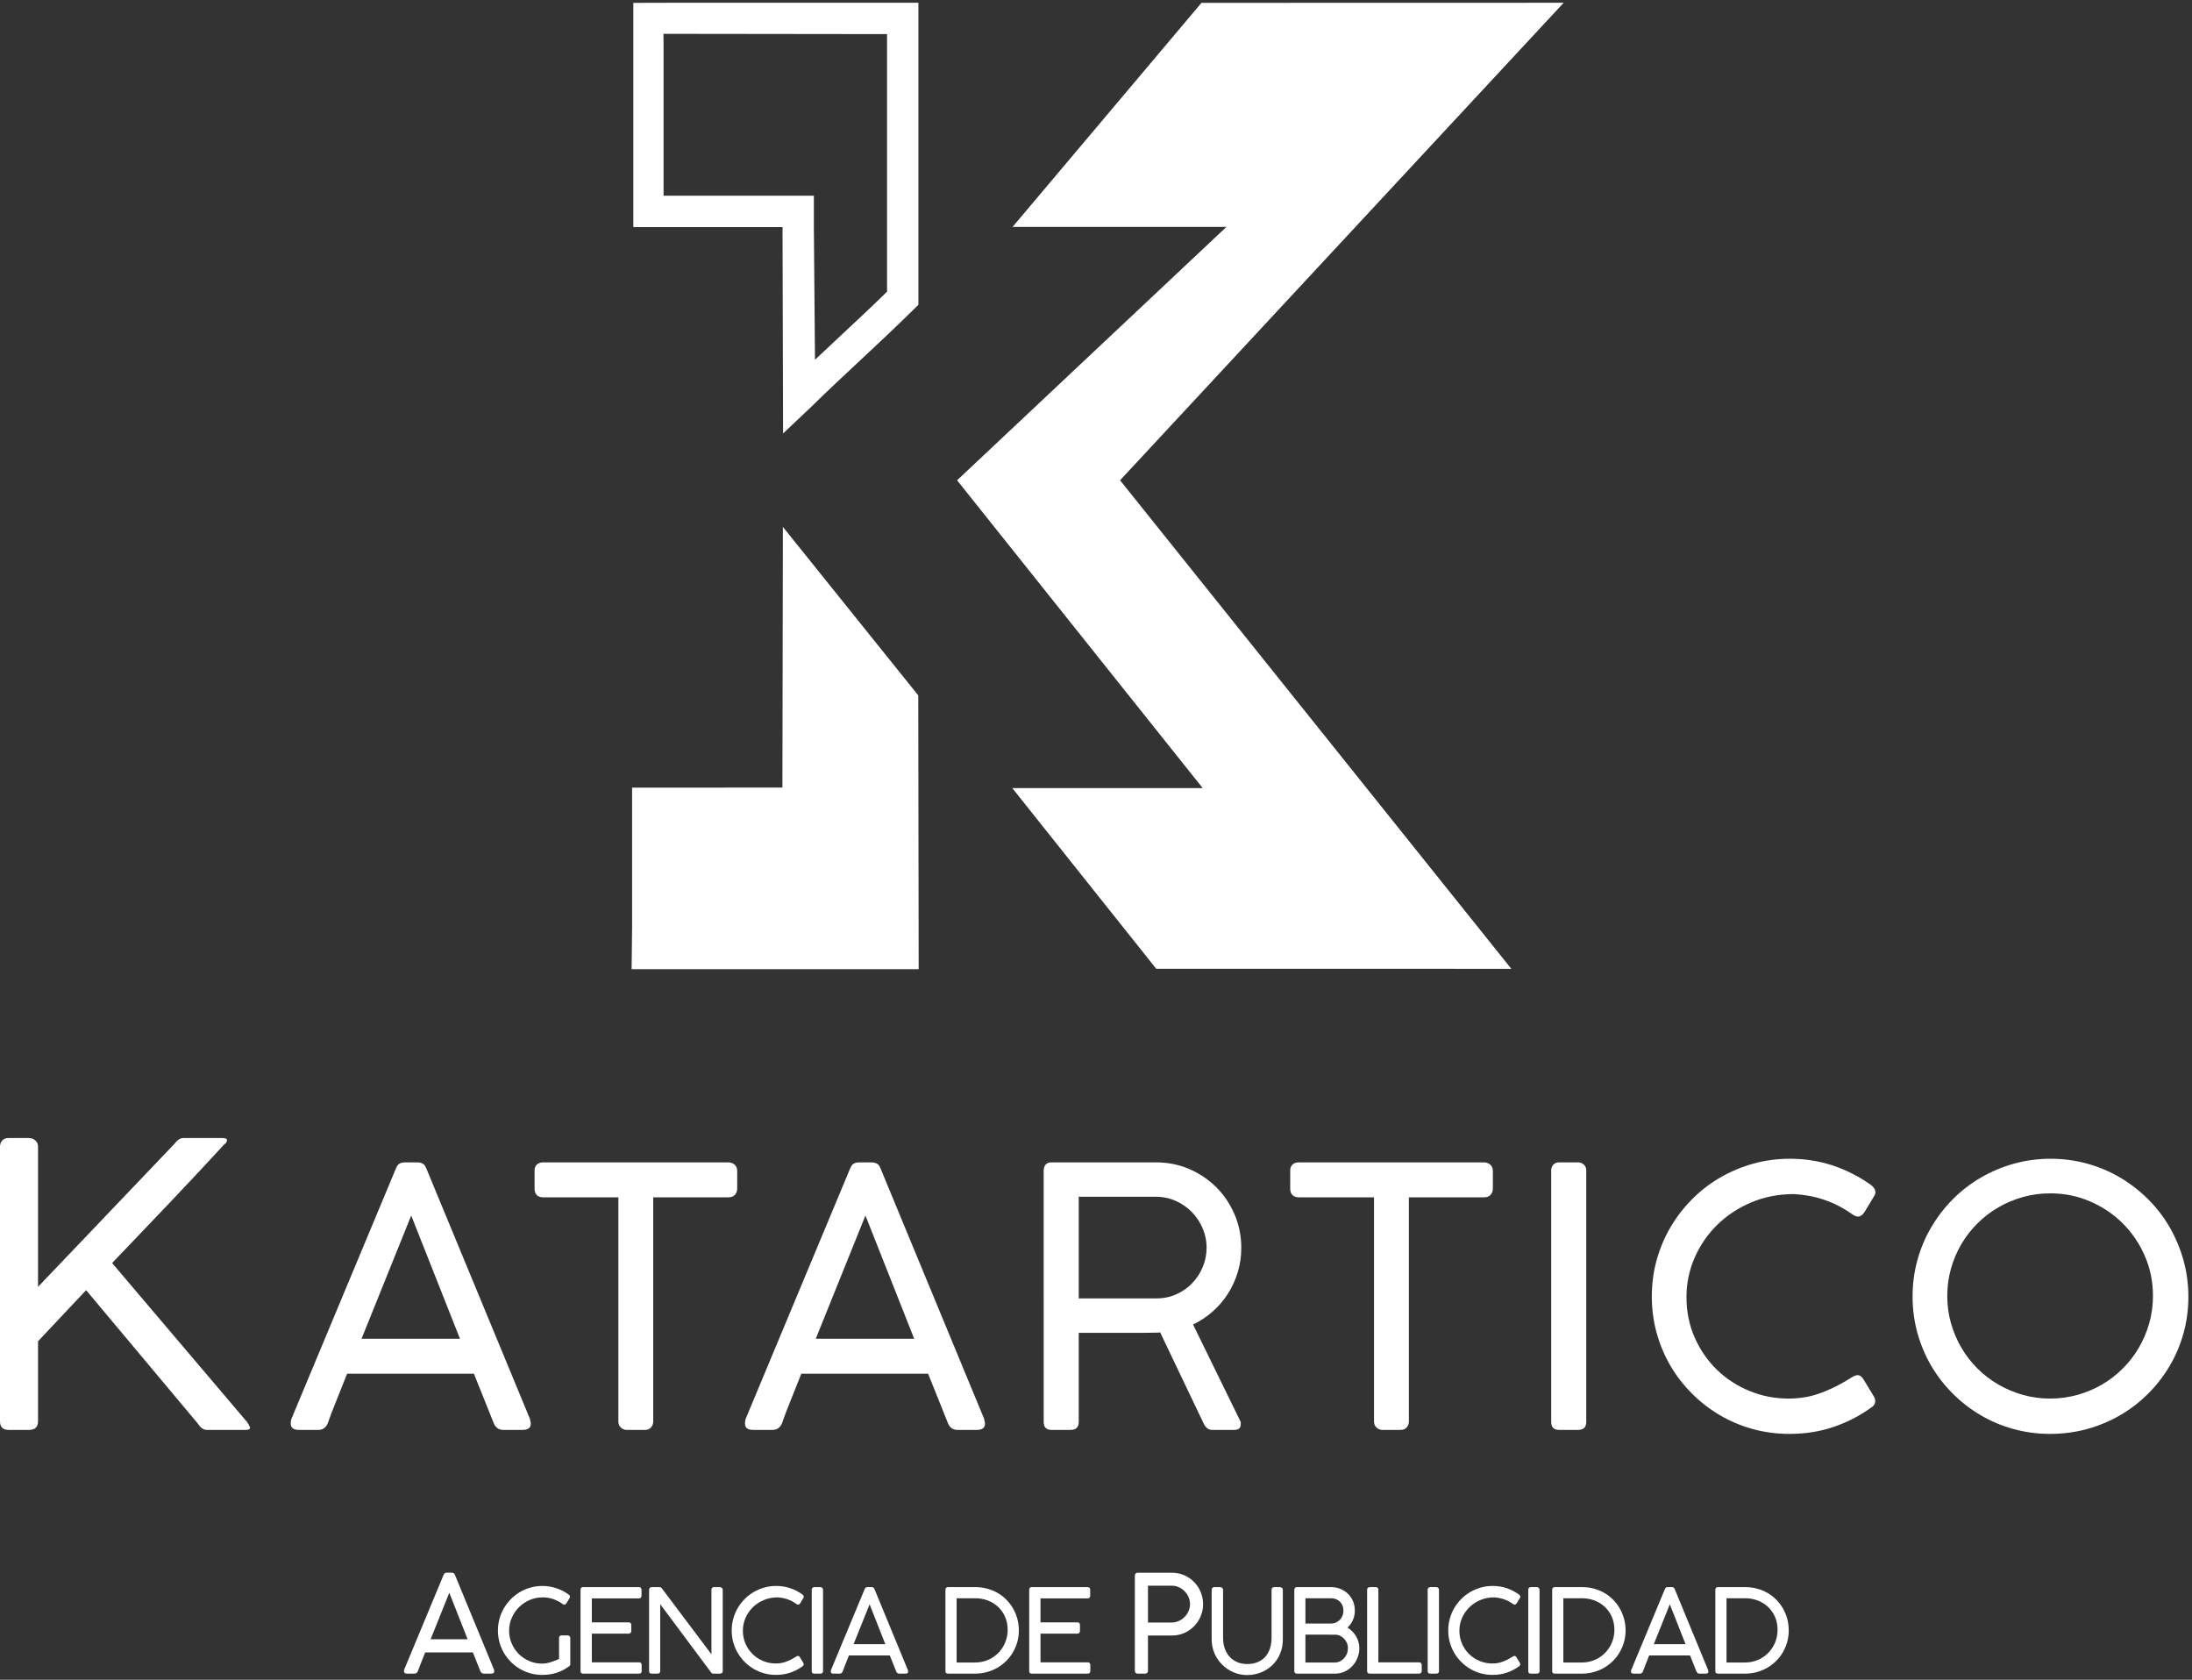 <svg width="445" height="341" viewBox="0 0 445 341" fill="none" xmlns="http://www.w3.org/2000/svg">
<rect x="0" y="0" width="445" height="341" fill="#333333" stroke="none"/>
<path d="M7.721 288.524C7.721 289.694 7.108 290.279 5.881 290.279H1.76C0.587 290.279 0 289.694 0 288.524V232.781C0 232.301 0.145 231.89 0.44 231.543C0.733 231.198 1.173 231.025 1.76 231.025H5.881C6.361 231.025 6.788 231.184 7.162 231.503C7.534 231.822 7.721 232.248 7.721 232.781V261.231L35.362 232.262C35.975 231.437 36.588 231.026 37.203 231.026H45.122C45.762 231.026 46.083 231.172 46.083 231.464C46.083 231.703 45.936 231.97 45.643 232.262V232.182C41.884 236.278 38.103 240.322 34.302 244.313C30.503 248.302 26.656 252.331 22.762 256.403L50.164 288.683C50.377 289.002 50.529 289.261 50.623 289.461C50.717 289.66 50.764 289.787 50.764 289.84C50.764 290.134 50.47 290.278 49.885 290.278H41.965C41.325 290.278 40.737 289.867 40.204 289.041L17.483 261.908L7.723 272.282L7.721 288.524Z" fill="white"/>
<path d="M66.542 288.926C66.369 289.341 66.124 289.67 65.808 289.914C65.491 290.158 65.087 290.279 64.598 290.279H60.712C59.588 290.279 59.026 289.854 59.026 288.999C59.026 288.828 59.032 288.688 59.045 288.578C59.056 288.47 59.075 288.367 59.099 288.267C59.124 288.171 59.149 288.086 59.173 288.012L80.328 237.32C80.376 237.199 80.438 237.058 80.511 236.899C80.584 236.741 80.683 236.594 80.806 236.461C80.928 236.327 81.105 236.21 81.338 236.113C81.569 236.016 81.881 235.967 82.272 235.967H84.691C85.058 235.967 85.357 236.017 85.59 236.113C85.823 236.211 85.999 236.327 86.123 236.461C86.245 236.594 86.343 236.742 86.416 236.899C86.49 237.058 86.55 237.199 86.6 237.32L107.572 288.012C107.597 288.135 107.622 288.256 107.646 288.377C107.67 288.5 107.695 288.614 107.72 288.725C107.743 288.835 107.757 288.926 107.757 288.999C107.757 289.854 107.193 290.279 106.071 290.279H102.184C101.694 290.279 101.291 290.158 100.974 289.914C100.656 289.67 100.411 289.341 100.24 288.926L96.207 278.868H70.467C69.611 281.039 68.829 283 68.122 284.756C67.411 286.511 66.883 287.902 66.542 288.926ZM73.397 271.773H93.38L83.481 246.755L73.397 271.773Z" fill="white"/>
<path d="M147.866 235.965C148.305 235.965 148.702 236.099 149.056 236.367C149.411 236.636 149.612 237.039 149.662 237.574V241.269C149.662 241.757 149.515 242.178 149.222 242.531C148.927 242.885 148.475 243.062 147.866 243.062H132.612V288.597C132.612 289.035 132.465 289.426 132.172 289.767C131.879 290.109 131.462 290.279 130.925 290.279H127.223C126.783 290.279 126.392 290.121 126.049 289.804C125.707 289.487 125.536 289.085 125.536 288.597V243.062H110.21C109.72 243.062 109.318 242.915 109.001 242.623C108.683 242.33 108.524 241.879 108.524 241.27V237.575C108.524 237.089 108.683 236.698 109.001 236.405C109.318 236.113 109.72 235.967 110.21 235.967H147.866V235.965Z" fill="white"/>
<path d="M158.754 288.926C158.582 289.341 158.338 289.67 158.02 289.914C157.703 290.158 157.299 290.279 156.81 290.279H152.925C151.8 290.279 151.238 289.854 151.238 288.999C151.238 288.828 151.244 288.688 151.258 288.578C151.269 288.47 151.287 288.367 151.313 288.267C151.337 288.171 151.362 288.086 151.386 288.012L172.54 237.32C172.59 237.199 172.651 237.058 172.724 236.899C172.797 236.741 172.895 236.594 173.017 236.461C173.139 236.327 173.316 236.21 173.549 236.113C173.781 236.016 174.093 235.967 174.483 235.967H176.903C177.27 235.967 177.568 236.017 177.801 236.113C178.035 236.211 178.211 236.327 178.334 236.461C178.456 236.594 178.553 236.742 178.627 236.899C178.701 237.058 178.762 237.199 178.811 237.32L199.782 288.012C199.806 288.135 199.832 288.256 199.856 288.377C199.879 288.5 199.905 288.614 199.93 288.725C199.952 288.835 199.966 288.926 199.966 288.999C199.966 289.854 199.403 290.279 198.28 290.279H194.393C193.904 290.279 193.5 290.158 193.184 289.914C192.866 289.67 192.621 289.341 192.449 288.926L188.416 278.868H162.677C161.821 281.039 161.039 283 160.331 284.756C159.623 286.511 159.096 287.902 158.754 288.926ZM165.61 271.773H185.593L175.693 246.755L165.61 271.773Z" fill="white"/>
<path d="M211.882 237.721C211.882 236.551 212.419 235.965 213.494 235.965H234.649C237.094 235.965 239.367 236.423 241.47 237.336C243.571 238.252 245.405 239.495 246.97 241.068C248.534 242.64 249.762 244.482 250.656 246.59C251.547 248.7 251.994 250.95 251.994 253.339C251.994 255.046 251.756 256.686 251.279 258.258C250.803 259.832 250.136 261.289 249.281 262.629C248.424 263.972 247.399 265.172 246.2 266.233C245.002 267.294 243.67 268.177 242.204 268.884L251.883 288.671V289.146C251.883 289.903 251.431 290.28 250.527 290.28H246.091C245.332 290.28 244.746 289.829 244.33 288.927L235.531 270.493C235.335 270.517 235.12 270.531 234.889 270.531C234.656 270.531 234.327 270.536 233.9 270.548C233.471 270.561 232.903 270.568 232.195 270.568C231.484 270.568 230.55 270.568 229.389 270.568C228.228 270.568 226.804 270.568 225.117 270.568C223.43 270.568 221.389 270.568 218.994 270.568V288.672C218.994 289.746 218.432 290.281 217.308 290.281H213.495C212.419 290.281 211.883 289.746 211.883 288.672L211.882 237.721ZM244.953 253.266C244.953 251.925 244.69 250.632 244.164 249.388C243.638 248.145 242.918 247.047 242 246.097C241.084 245.144 239.995 244.384 238.737 243.81C237.478 243.237 236.116 242.95 234.649 242.95H218.993V263.579H234.796C236.238 263.579 237.582 263.299 238.829 262.737C240.075 262.177 241.151 261.422 242.055 260.469C242.96 259.519 243.668 258.422 244.183 257.178C244.696 255.935 244.953 254.632 244.953 253.266Z" fill="white"/>
<path d="M301.27 235.965C301.709 235.965 302.106 236.099 302.461 236.367C302.815 236.636 303.019 237.039 303.067 237.574V241.269C303.067 241.757 302.92 242.178 302.627 242.531C302.334 242.885 301.881 243.062 301.27 243.062H286.016V288.597C286.016 289.035 285.871 289.426 285.577 289.767C285.283 290.109 284.868 290.279 284.33 290.279H280.628C280.188 290.279 279.797 290.121 279.455 289.804C279.111 289.487 278.942 289.085 278.942 288.597V243.062H263.616C263.127 243.062 262.724 242.915 262.406 242.623C262.088 242.33 261.929 241.879 261.929 241.27V237.575C261.929 237.089 262.088 236.698 262.406 236.405C262.724 236.113 263.127 235.967 263.616 235.967H301.27V235.965Z" fill="white"/>
<path d="M314.91 237.574C314.91 237.136 315.052 236.757 315.332 236.44C315.614 236.124 316.011 235.965 316.524 235.965H320.337C320.777 235.965 321.17 236.111 321.511 236.403C321.852 236.697 322.024 237.087 322.024 237.573V288.669C322.024 289.743 321.461 290.278 320.337 290.278H316.524C315.449 290.278 314.911 289.743 314.911 288.669L314.91 237.574Z" fill="white"/>
<path d="M379.807 240.537C380.075 240.733 380.296 240.958 380.468 241.214C380.638 241.47 380.724 241.732 380.724 242.001C380.724 242.342 380.626 242.635 380.43 242.878L378.487 246.098C378.071 246.683 377.645 246.975 377.206 246.975C377.033 246.975 376.844 246.933 376.637 246.847C376.429 246.763 376.191 246.623 375.921 246.426C374.162 245.182 372.31 244.233 370.367 243.574C368.423 242.915 366.376 242.526 364.226 242.403C361.073 242.403 358.164 242.971 355.5 244.105C352.837 245.239 350.531 246.763 348.589 248.677C346.645 250.591 345.123 252.81 344.024 255.332C342.923 257.856 342.373 260.521 342.373 263.324C342.373 266.299 342.936 269.048 344.06 271.573C345.183 274.095 346.694 276.272 348.589 278.1C350.482 279.929 352.683 281.355 355.19 282.381C357.694 283.404 360.329 283.917 363.089 283.917C364.092 283.917 365.094 283.843 366.096 283.696C367.098 283.551 368.117 283.301 369.159 282.947C370.197 282.594 371.279 282.142 372.403 281.593C373.528 281.045 374.725 280.368 375.998 279.563C376.461 279.296 376.84 279.161 377.136 279.161C377.575 279.161 377.979 279.466 378.345 280.077L380.433 283.515C380.605 283.832 380.692 284.124 380.692 284.392C380.692 284.977 380.397 285.441 379.81 285.783C377.514 287.441 374.983 288.738 372.223 289.678C369.46 290.616 366.477 291.086 363.275 291.086C360.685 291.086 358.197 290.757 355.816 290.098C353.432 289.439 351.207 288.501 349.143 287.281C347.076 286.064 345.194 284.606 343.496 282.911C341.797 281.217 340.342 279.339 339.132 277.279C337.921 275.219 336.988 272.999 336.326 270.621C335.666 268.244 335.337 265.764 335.337 263.179C335.337 260.619 335.666 258.15 336.326 255.772C336.988 253.395 337.929 251.17 339.15 249.097C340.372 247.025 341.833 245.135 343.532 243.427C345.229 241.721 347.118 240.263 349.196 239.056C351.274 237.849 353.505 236.911 355.889 236.239C358.27 235.57 360.758 235.233 363.348 235.233C366.405 235.233 369.301 235.686 372.038 236.587C374.772 237.49 377.364 238.807 379.807 240.537Z" fill="white"/>
<path d="M416.29 235.234C418.856 235.234 421.331 235.564 423.713 236.223C426.096 236.881 428.321 237.819 430.386 239.039C432.451 240.259 434.34 241.715 436.052 243.41C437.763 245.105 439.224 246.994 440.434 249.079C441.644 251.164 442.585 253.402 443.257 255.79C443.929 258.18 444.265 260.667 444.265 263.251C444.265 265.812 443.936 268.281 443.275 270.658C442.613 273.036 441.673 275.256 440.451 277.316C439.228 279.376 437.768 281.252 436.069 282.948C434.37 284.643 432.48 286.094 430.404 287.301C428.326 288.508 426.089 289.439 423.694 290.098C421.297 290.757 418.803 291.086 416.215 291.086C413.623 291.086 411.136 290.757 408.753 290.098C406.371 289.439 404.145 288.501 402.08 287.281C400.014 286.064 398.132 284.606 396.433 282.91C394.734 281.217 393.279 279.339 392.07 277.279C390.861 275.219 389.925 272.999 389.265 270.621C388.603 268.244 388.274 265.764 388.274 263.179C388.274 260.619 388.603 258.15 389.265 255.772C389.925 253.395 390.866 251.17 392.088 249.097C393.31 247.025 394.77 245.135 396.469 243.427C398.168 241.721 400.056 240.263 402.134 239.056C404.212 237.848 406.442 236.911 408.826 236.239C411.211 235.57 413.697 235.234 416.29 235.234ZM395.315 263.068C395.315 264.994 395.566 266.841 396.067 268.609C396.568 270.377 397.27 272.034 398.176 273.582C399.08 275.131 400.167 276.538 401.438 277.807C402.71 279.076 404.122 280.16 405.674 281.063C407.226 281.966 408.888 282.666 410.659 283.166C412.43 283.666 414.284 283.916 416.216 283.916C418.121 283.916 419.966 283.665 421.751 283.166C423.535 282.666 425.197 281.966 426.738 281.063C428.277 280.16 429.683 279.076 430.952 277.807C432.223 276.539 433.31 275.131 434.216 273.582C435.12 272.033 435.821 270.377 436.323 268.609C436.825 266.841 437.075 264.994 437.075 263.068C437.075 260.191 436.525 257.491 435.424 254.966C434.325 252.442 432.834 250.243 430.951 248.365C429.068 246.488 426.864 245 424.333 243.903C421.805 242.804 419.097 242.256 416.213 242.256C414.283 242.256 412.428 242.506 410.658 243.007C408.886 243.506 407.224 244.207 405.672 245.108C404.12 246.011 402.708 247.097 401.436 248.365C400.165 249.632 399.079 251.034 398.173 252.571C397.268 254.107 396.566 255.766 396.065 257.545C395.566 259.326 395.315 261.166 395.315 263.068Z" fill="white"/>
<path d="M158.972 87.997L158.862 46.103H128.573V0.58L137.464 0.559L186.444 0.558V61.872L185.496 62.807C181.891 66.374 178.258 69.763 174.747 73.041C171.433 76.135 168.005 79.334 164.538 82.734L158.972 87.997ZM134.713 39.735H165.224V46.284L165.452 73.029C167.128 71.446 168.783 69.903 170.408 68.384C173.724 65.289 176.87 62.353 180.082 59.207V6.923L134.685 6.868L134.711 9.133L134.713 39.735Z" fill="white"/>
<path d="M186.417 141.169L158.935 106.962L158.838 159.88L128.324 159.895V188.094L128.224 196.744H186.5L186.417 141.169Z" fill="white"/>
<path d="M205.559 46.067L243.912 0.58L317.444 0.562L227.386 97.5L306.814 196.674L234.722 196.663L205.507 159.987H244.16L194.298 97.5L248.974 46.067H205.559Z" fill="white"/>
<path d="M84.842 339.245C84.778 339.401 84.685 339.524 84.566 339.617C84.447 339.708 84.296 339.755 84.112 339.755H82.65C82.227 339.755 82.015 339.595 82.015 339.272C82.015 339.209 82.018 339.154 82.023 339.113C82.027 339.072 82.035 339.033 82.043 338.995C82.053 338.96 82.063 338.928 82.072 338.899L90.027 319.776C90.045 319.73 90.068 319.676 90.095 319.617C90.123 319.557 90.16 319.503 90.206 319.451C90.251 319.401 90.318 319.356 90.406 319.318C90.493 319.283 90.61 319.264 90.757 319.264H91.667C91.806 319.264 91.918 319.283 92.005 319.318C92.091 319.355 92.158 319.401 92.206 319.451C92.251 319.502 92.288 319.555 92.316 319.617C92.343 319.676 92.367 319.729 92.385 319.776L100.271 338.899C100.281 338.945 100.289 338.991 100.297 339.038C100.308 339.085 100.317 339.128 100.326 339.169C100.334 339.212 100.339 339.246 100.339 339.272C100.339 339.595 100.128 339.755 99.706 339.755H98.244C98.059 339.755 97.907 339.709 97.788 339.617C97.669 339.524 97.576 339.401 97.513 339.245L95.997 335.451H86.318C85.996 336.268 85.702 337.01 85.436 337.671C85.169 338.333 84.971 338.857 84.842 339.245ZM87.421 332.773H94.933L91.212 323.336L87.421 332.773Z" fill="white"/>
<path d="M113.492 332.517C113.492 332.172 113.665 331.997 114.012 331.997H115.23C115.371 331.997 115.498 332.043 115.608 332.135C115.717 332.225 115.773 332.353 115.773 332.518V337.805C115.773 337.899 115.754 337.989 115.715 338.07C115.676 338.154 115.608 338.221 115.514 338.278L115.419 338.347C114.679 338.886 113.862 339.296 112.973 339.585C112.082 339.872 111.122 340.016 110.09 340.016C109.254 340.016 108.452 339.91 107.683 339.697C106.915 339.484 106.199 339.181 105.533 338.786C104.867 338.393 104.261 337.921 103.714 337.374C103.165 336.826 102.697 336.218 102.307 335.551C101.917 334.885 101.616 334.169 101.403 333.399C101.189 332.631 101.084 331.829 101.084 330.993C101.084 330.164 101.189 329.368 101.403 328.604C101.616 327.84 101.918 327.121 102.313 326.452C102.707 325.781 103.178 325.171 103.725 324.619C104.272 324.066 104.88 323.594 105.546 323.199C106.211 322.805 106.928 322.5 107.696 322.283C108.464 322.066 109.265 321.957 110.101 321.957C111.07 321.957 112.004 322.105 112.901 322.401C113.801 322.699 114.639 323.121 115.418 323.674C115.505 323.736 115.576 323.81 115.632 323.894C115.686 323.976 115.715 324.061 115.715 324.149C115.715 324.258 115.684 324.354 115.62 324.432L114.992 325.473C114.859 325.663 114.722 325.756 114.579 325.756C114.524 325.756 114.463 325.742 114.396 325.715C114.329 325.688 114.252 325.642 114.165 325.578C113.599 325.176 112.981 324.858 112.316 324.625C111.651 324.393 110.94 324.277 110.184 324.277C109.207 324.277 108.302 324.461 107.472 324.831C106.64 325.203 105.919 325.7 105.309 326.322C104.698 326.945 104.22 327.662 103.873 328.474C103.527 329.286 103.355 330.132 103.355 331.016C103.355 331.955 103.531 332.832 103.886 333.648C104.241 334.464 104.721 335.173 105.328 335.776C105.935 336.381 106.643 336.855 107.45 337.201C108.257 337.548 109.118 337.721 110.032 337.721C110.607 337.721 111.18 337.63 111.752 337.443C112.323 337.26 112.904 337.04 113.494 336.787V332.517H113.492Z" fill="white"/>
<path d="M129.694 322.192C130.057 322.192 130.237 322.382 130.237 322.76V323.931C130.237 324.082 130.193 324.211 130.102 324.32C130.011 324.431 129.868 324.487 129.671 324.487H120.147V329.347H127.639C127.781 329.347 127.903 329.388 128.005 329.47C128.108 329.554 128.158 329.694 128.158 329.891V331.096C128.158 331.239 128.115 331.365 128.029 331.475C127.942 331.586 127.811 331.642 127.639 331.642H120.147V337.461H129.718C130.079 337.461 130.262 337.644 130.262 338.014V339.233C130.262 339.579 130.089 339.753 129.742 339.753H118.374C118.028 339.753 117.854 339.587 117.854 339.256V322.736C117.854 322.373 118.028 322.19 118.374 322.19H129.694V322.192Z" fill="white"/>
<path d="M144.797 339.754C144.623 339.754 144.474 339.667 144.347 339.495L134.031 325.657V339.232C134.031 339.578 133.848 339.752 133.486 339.752H132.292C131.946 339.752 131.772 339.578 131.772 339.232V322.736C131.772 322.577 131.82 322.446 131.915 322.346C132.009 322.244 132.135 322.192 132.292 322.192H133.876C134.082 322.192 134.246 322.279 134.373 322.455L144.43 335.829V322.63C144.478 322.341 144.65 322.193 144.949 322.193H146.143C146.285 322.193 146.417 322.241 146.539 322.336C146.661 322.431 146.722 322.557 146.722 322.714V339.235C146.722 339.581 146.529 339.755 146.143 339.755L144.797 339.754Z" fill="white"/>
<path d="M162.878 323.671C162.964 323.733 163.035 323.807 163.091 323.891C163.146 323.973 163.173 324.058 163.173 324.146C163.173 324.255 163.142 324.351 163.079 324.429L162.452 325.47C162.317 325.659 162.18 325.753 162.037 325.753C161.983 325.753 161.921 325.739 161.855 325.712C161.788 325.685 161.711 325.639 161.624 325.575C161.057 325.172 160.461 324.865 159.835 324.653C159.207 324.44 158.548 324.314 157.855 324.275C156.839 324.275 155.901 324.458 155.043 324.824C154.185 325.19 153.44 325.684 152.815 326.302C152.188 326.921 151.698 327.638 151.344 328.454C150.99 329.271 150.812 330.131 150.812 331.039C150.812 331.999 150.993 332.889 151.356 333.703C151.718 334.521 152.205 335.224 152.815 335.814C153.426 336.406 154.136 336.867 154.943 337.197C155.751 337.528 156.599 337.694 157.489 337.694C157.812 337.694 158.136 337.671 158.459 337.625C158.781 337.577 159.11 337.497 159.445 337.383C159.782 337.269 160.129 337.12 160.492 336.945C160.855 336.767 161.241 336.548 161.65 336.289C161.799 336.202 161.921 336.157 162.017 336.157C162.158 336.157 162.288 336.256 162.406 336.454L163.08 337.564C163.135 337.667 163.163 337.761 163.163 337.847C163.163 338.037 163.068 338.188 162.88 338.298C162.139 338.834 161.324 339.254 160.433 339.558C159.542 339.862 158.581 340.012 157.55 340.012C156.714 340.012 155.912 339.907 155.144 339.694C154.376 339.481 153.659 339.178 152.994 338.783C152.327 338.389 151.72 337.918 151.173 337.37C150.624 336.823 150.157 336.215 149.767 335.548C149.378 334.882 149.076 334.166 148.863 333.396C148.65 332.628 148.544 331.826 148.544 330.989C148.544 330.161 148.65 329.362 148.863 328.596C149.076 327.826 149.379 327.108 149.773 326.437C150.167 325.766 150.639 325.156 151.185 324.604C151.733 324.051 152.342 323.58 153.011 323.192C153.68 322.801 154.399 322.497 155.167 322.279C155.936 322.063 156.737 321.953 157.572 321.953C158.557 321.953 159.49 322.1 160.373 322.391C161.254 322.686 162.089 323.111 162.878 323.671Z" fill="white"/>
<path d="M164.791 322.713C164.791 322.572 164.836 322.449 164.928 322.346C165.019 322.244 165.146 322.193 165.312 322.193H166.542C166.683 322.193 166.809 322.241 166.919 322.336C167.029 322.431 167.085 322.557 167.085 322.714V339.235C167.085 339.581 166.905 339.755 166.542 339.755H165.312C164.966 339.755 164.792 339.581 164.792 339.235L164.791 322.713Z" fill="white"/>
<path d="M171.077 339.318C171.023 339.452 170.944 339.559 170.842 339.637C170.74 339.715 170.61 339.755 170.452 339.755H169.2C168.837 339.755 168.656 339.617 168.656 339.34C168.656 339.286 168.658 339.241 168.662 339.206C168.666 339.17 168.671 339.135 168.679 339.104C168.688 339.072 168.696 339.045 168.703 339.02L175.521 322.629C175.537 322.59 175.556 322.546 175.579 322.495C175.603 322.443 175.636 322.395 175.674 322.352C175.713 322.308 175.772 322.27 175.847 322.24C175.922 322.209 176.021 322.192 176.148 322.192H176.928C177.047 322.192 177.144 322.209 177.218 322.24C177.292 322.27 177.35 322.308 177.39 322.352C177.429 322.395 177.461 322.443 177.485 322.495C177.508 322.546 177.528 322.59 177.544 322.629L184.304 339.02C184.312 339.061 184.32 339.1 184.327 339.139C184.335 339.178 184.344 339.216 184.35 339.251C184.358 339.287 184.362 339.316 184.362 339.339C184.362 339.616 184.18 339.754 183.818 339.754H182.565C182.407 339.754 182.278 339.715 182.176 339.636C182.074 339.557 181.994 339.451 181.94 339.317L180.64 336.064H172.343C172.069 336.767 171.815 337.4 171.587 337.969C171.357 338.536 171.188 338.987 171.077 339.318ZM173.288 333.77H179.728L176.538 325.681L173.288 333.77Z" fill="white"/>
<path d="M191.935 322.761C191.935 322.383 192.116 322.193 192.479 322.193H197.998C198.841 322.193 199.644 322.296 200.409 322.501C201.172 322.706 201.882 322.997 202.538 323.375C203.192 323.755 203.782 324.211 204.309 324.747C204.837 325.283 205.289 325.877 205.664 326.527C206.037 327.177 206.327 327.879 206.532 328.631C206.737 329.384 206.84 330.169 206.84 330.991C206.84 331.803 206.735 332.581 206.526 333.327C206.317 334.071 206.021 334.77 205.64 335.42C205.258 336.07 204.798 336.662 204.263 337.194C203.727 337.727 203.132 338.181 202.478 338.56C201.824 338.938 201.12 339.231 200.363 339.439C199.606 339.65 198.819 339.753 198 339.753H192.481C192.339 339.753 192.214 339.719 192.102 339.653C191.992 339.586 191.937 339.453 191.937 339.256L191.935 322.761ZM197.938 337.495C198.898 337.495 199.787 337.317 200.598 336.964C201.409 336.61 202.109 336.131 202.696 335.528C203.283 334.924 203.74 334.22 204.071 333.417C204.403 332.612 204.569 331.76 204.569 330.862C204.569 329.901 204.394 329.024 204.049 328.237C203.702 327.447 203.231 326.774 202.637 326.215C202.043 325.655 201.346 325.221 200.55 324.914C199.755 324.608 198.904 324.453 197.998 324.453H194.205V337.495H197.938Z" fill="white"/>
<path d="M220.781 322.192C221.143 322.192 221.324 322.382 221.324 322.76V323.931C221.324 324.082 221.279 324.211 221.188 324.32C221.097 324.431 220.954 324.487 220.757 324.487H211.233V329.347H218.725C218.867 329.347 218.989 329.388 219.092 329.47C219.194 329.554 219.245 329.694 219.245 329.891V331.096C219.245 331.239 219.201 331.365 219.115 331.475C219.028 331.586 218.897 331.642 218.725 331.642H211.233V337.461H220.804C221.166 337.461 221.348 337.644 221.348 338.014V339.233C221.348 339.579 221.175 339.753 220.828 339.753H209.46C209.113 339.753 208.94 339.587 208.94 339.256V322.736C208.94 322.373 209.113 322.19 209.46 322.19H220.781V322.192Z" fill="white"/>
<path d="M230.388 319.928C230.388 319.487 230.599 319.267 231.022 319.267H237.873C238.785 319.267 239.627 319.437 240.404 319.777C241.181 320.118 241.852 320.578 242.422 321.165C242.991 321.748 243.438 322.429 243.759 323.205C244.082 323.983 244.242 324.805 244.242 325.667C244.242 326.512 244.083 327.318 243.766 328.082C243.452 328.846 243.01 329.518 242.443 330.104C241.879 330.687 241.212 331.151 240.445 331.496C239.679 331.841 238.843 332.013 237.944 332.013H233.048V339.147C233.048 339.553 232.847 339.755 232.442 339.755H230.994C230.59 339.755 230.388 339.554 230.388 339.147V319.928ZM241.583 325.64C241.583 325.154 241.485 324.685 241.294 324.232C241.101 323.781 240.835 323.384 240.501 323.039C240.166 322.695 239.772 322.418 239.323 322.212C238.873 322.006 238.39 321.901 237.875 321.901H233.05V329.38H237.875C238.372 329.38 238.845 329.278 239.296 329.075C239.746 328.875 240.141 328.6 240.481 328.254C240.823 327.91 241.09 327.512 241.287 327.062C241.484 326.611 241.583 326.137 241.583 325.64Z" fill="white"/>
<path d="M248.296 332.494C248.296 333.244 248.405 333.941 248.621 334.588C248.838 335.233 249.157 335.796 249.577 336.272C249.997 336.75 250.511 337.124 251.119 337.395C251.726 337.669 252.418 337.805 253.2 337.805C254.034 337.805 254.762 337.667 255.385 337.391C256.007 337.114 256.521 336.739 256.927 336.26C257.332 335.784 257.637 335.223 257.838 334.576C258.039 333.929 258.139 333.235 258.139 332.495V322.714C258.139 322.573 258.193 322.45 258.299 322.347C258.404 322.245 258.538 322.194 258.695 322.194H259.831C259.98 322.194 260.117 322.242 260.243 322.337C260.369 322.432 260.43 322.558 260.43 322.715V332.815C260.43 333.88 260.243 334.856 259.864 335.741C259.484 336.628 258.966 337.39 258.307 338.026C257.652 338.66 256.882 339.155 256.006 339.509C255.126 339.864 254.191 340.042 253.2 340.042C252.206 340.042 251.272 339.853 250.4 339.475C249.523 339.096 248.757 338.577 248.101 337.918C247.443 337.262 246.924 336.494 246.548 335.62C246.17 334.746 245.981 333.811 245.981 332.817V322.717C245.981 322.599 246.024 322.483 246.117 322.369C246.209 322.256 246.328 322.196 246.477 322.196H247.741C247.86 322.196 247.982 322.247 248.107 322.349C248.233 322.452 248.297 322.574 248.297 322.716L248.296 332.494Z" fill="white"/>
<path d="M275.049 326.959C275.049 327.637 274.916 328.276 274.654 328.874C274.39 329.475 274.021 329.988 273.548 330.412C273.91 330.627 274.238 330.881 274.535 331.182C274.829 331.482 275.084 331.811 275.297 332.17C275.511 332.529 275.674 332.913 275.788 333.323C275.902 333.733 275.96 334.158 275.96 334.601C275.96 335.286 275.834 335.941 275.582 336.565C275.33 337.188 274.983 337.735 274.543 338.208C274.101 338.681 273.579 339.058 272.976 339.338C272.374 339.618 271.723 339.758 271.021 339.758H263.303C263.146 339.758 263.016 339.715 262.915 339.628C262.813 339.541 262.762 339.412 262.762 339.238V322.763C262.762 322.384 262.942 322.195 263.304 322.195H270.241C270.927 322.195 271.562 322.318 272.145 322.562C272.728 322.806 273.236 323.141 273.669 323.567C274.102 323.992 274.441 324.495 274.685 325.076C274.926 325.652 275.049 326.281 275.049 326.959ZM272.732 326.959C272.732 326.596 272.672 326.262 272.55 325.955C272.427 325.648 272.254 325.381 272.03 325.157C271.806 324.933 271.54 324.76 271.232 324.637C270.926 324.516 270.586 324.454 270.216 324.454H265.016V329.585H270.193C270.555 329.585 270.892 329.519 271.204 329.384C271.513 329.252 271.784 329.065 272.006 328.83C272.232 328.594 272.409 328.316 272.54 327.997C272.667 327.674 272.732 327.329 272.732 326.959ZM265.015 331.843V337.494H270.997C271.358 337.494 271.701 337.417 272.025 337.26C272.348 337.101 272.629 336.891 272.869 336.626C273.11 336.362 273.298 336.055 273.437 335.705C273.575 335.355 273.644 334.986 273.644 334.599C273.644 334.228 273.575 333.878 273.437 333.547C273.297 333.216 273.111 332.924 272.876 332.672C272.639 332.419 272.359 332.218 272.038 332.07C271.714 331.92 271.368 331.846 270.998 331.846L265.015 331.843Z" fill="white"/>
<path d="M288.108 337.461C288.249 337.461 288.372 337.511 288.475 337.606C288.576 337.706 288.628 337.841 288.628 338.014V339.233C288.628 339.375 288.579 339.497 288.485 339.6C288.39 339.702 288.263 339.753 288.107 339.753H278.06C277.715 339.753 277.542 339.579 277.542 339.233V322.712C277.542 322.571 277.588 322.448 277.683 322.346C277.778 322.243 277.912 322.192 278.084 322.192H279.302C279.452 322.192 279.577 322.236 279.674 322.322C279.773 322.41 279.822 322.54 279.822 322.712V337.46H288.108V337.461Z" fill="white"/>
<path d="M289.834 322.713C289.834 322.572 289.878 322.449 289.969 322.346C290.06 322.244 290.19 322.193 290.355 322.193H291.582C291.726 322.193 291.85 322.241 291.961 322.336C292.072 322.431 292.127 322.557 292.127 322.714V339.235C292.127 339.581 291.946 339.755 291.582 339.755H290.355C290.006 339.755 289.835 339.581 289.835 339.235L289.834 322.713Z" fill="white"/>
<path d="M308.34 323.671C308.426 323.733 308.496 323.807 308.553 323.891C308.608 323.973 308.635 324.058 308.635 324.146C308.635 324.255 308.605 324.351 308.541 324.429L307.913 325.47C307.781 325.659 307.643 325.753 307.501 325.753C307.444 325.753 307.385 325.739 307.318 325.712C307.251 325.685 307.174 325.639 307.087 325.575C306.521 325.172 305.924 324.865 305.297 324.653C304.67 324.44 304.012 324.314 303.319 324.275C302.302 324.275 301.364 324.458 300.505 324.824C299.647 325.191 298.903 325.684 298.278 326.302C297.652 326.921 297.16 327.638 296.806 328.454C296.452 329.271 296.274 330.131 296.274 331.039C296.274 331.999 296.456 332.889 296.818 333.703C297.181 334.521 297.667 335.224 298.278 335.814C298.888 336.406 299.598 336.867 300.405 337.197C301.213 337.528 302.063 337.694 302.953 337.694C303.275 337.694 303.597 337.671 303.921 337.625C304.244 337.577 304.573 337.497 304.909 337.383C305.243 337.269 305.591 337.12 305.954 336.945C306.316 336.767 306.703 336.548 307.112 336.289C307.262 336.202 307.383 336.157 307.479 336.157C307.621 336.157 307.75 336.256 307.87 336.454L308.543 337.564C308.598 337.667 308.625 337.761 308.625 337.847C308.625 338.037 308.531 338.188 308.342 338.298C307.599 338.834 306.784 339.254 305.895 339.558C305.005 339.862 304.046 340.012 303.011 340.012C302.178 340.012 301.376 339.907 300.607 339.694C299.839 339.481 299.122 339.178 298.456 338.783C297.789 338.389 297.184 337.918 296.638 337.37C296.09 336.823 295.622 336.215 295.231 335.548C294.84 334.882 294.54 334.166 294.327 333.396C294.113 332.628 294.008 331.826 294.008 330.989C294.008 330.161 294.113 329.362 294.327 328.596C294.54 327.826 294.84 327.108 295.235 326.437C295.629 325.766 296.1 325.156 296.649 324.604C297.197 324.051 297.806 323.58 298.474 323.192C299.144 322.801 299.864 322.497 300.631 322.279C301.398 322.063 302.2 321.953 303.036 321.953C304.022 321.953 304.954 322.1 305.837 322.391C306.716 322.686 307.552 323.111 308.34 323.671Z" fill="white"/>
<path d="M310.253 322.713C310.253 322.572 310.298 322.449 310.388 322.346C310.477 322.244 310.608 322.193 310.774 322.193H312.001C312.144 322.193 312.269 322.241 312.38 322.336C312.491 322.431 312.546 322.557 312.546 322.714V339.235C312.546 339.581 312.365 339.755 312.001 339.755H310.774C310.426 339.755 310.254 339.581 310.254 339.235L310.253 322.713Z" fill="white"/>
<path d="M315.109 322.761C315.109 322.383 315.29 322.193 315.652 322.193H321.172C322.014 322.193 322.818 322.296 323.582 322.501C324.347 322.706 325.055 322.997 325.71 323.375C326.363 323.755 326.955 324.211 327.482 324.747C328.01 325.283 328.461 325.877 328.835 326.527C329.209 327.177 329.498 327.879 329.703 328.631C329.908 329.384 330.01 330.169 330.01 330.991C330.01 331.803 329.906 332.581 329.698 333.327C329.488 334.071 329.193 334.77 328.812 335.42C328.43 336.07 327.972 336.662 327.436 337.194C326.898 337.727 326.307 338.181 325.651 338.56C324.997 338.938 324.291 339.231 323.537 339.439C322.78 339.65 321.992 339.753 321.172 339.753H315.652C315.511 339.753 315.385 339.719 315.276 339.653C315.164 339.586 315.11 339.453 315.11 339.256L315.109 322.761ZM321.111 337.495C322.072 337.495 322.959 337.317 323.769 336.964C324.58 336.61 325.281 336.131 325.867 335.528C326.456 334.924 326.914 334.22 327.245 333.417C327.575 332.612 327.741 331.76 327.741 330.862C327.741 329.901 327.567 329.024 327.221 328.237C326.876 327.447 326.404 326.774 325.81 326.215C325.215 325.655 324.519 325.221 323.723 324.914C322.928 324.608 322.077 324.453 321.17 324.453H317.376V337.495H321.111Z" fill="white"/>
<path d="M333.531 339.318C333.475 339.452 333.397 339.559 333.296 339.637C333.193 339.715 333.061 339.755 332.905 339.755H331.652C331.292 339.755 331.11 339.617 331.11 339.34C331.11 339.286 331.112 339.241 331.115 339.206C331.119 339.17 331.125 339.135 331.132 339.104C331.141 339.072 331.15 339.045 331.156 339.02L337.975 322.629C337.991 322.59 338.011 322.546 338.036 322.495C338.057 322.443 338.09 322.395 338.129 322.352C338.168 322.308 338.225 322.27 338.3 322.24C338.375 322.209 338.476 322.192 338.602 322.192H339.384C339.502 322.192 339.598 322.209 339.673 322.24C339.748 322.27 339.806 322.308 339.846 322.352C339.885 322.395 339.916 322.443 339.939 322.495C339.963 322.546 339.984 322.59 340 322.629L346.759 339.02C346.766 339.061 346.776 339.1 346.784 339.139C346.791 339.178 346.799 339.216 346.806 339.251C346.814 339.287 346.817 339.316 346.817 339.339C346.817 339.616 346.636 339.754 346.274 339.754H345.022C344.865 339.754 344.732 339.715 344.631 339.636C344.528 339.558 344.449 339.451 344.396 339.317L343.096 336.064H334.8C334.524 336.767 334.272 337.4 334.043 337.969C333.81 338.536 333.642 338.987 333.531 339.318ZM335.741 333.77H342.182L338.991 325.681L335.741 333.77Z" fill="white"/>
<path d="M348.234 322.761C348.234 322.383 348.414 322.193 348.776 322.193H354.297C355.138 322.193 355.943 322.296 356.706 322.501C357.472 322.706 358.18 322.997 358.834 323.375C359.487 323.755 360.078 324.211 360.606 324.747C361.134 325.283 361.585 325.877 361.959 326.527C362.333 327.177 362.623 327.879 362.828 328.631C363.033 329.384 363.134 330.169 363.134 330.991C363.134 331.803 363.03 332.581 362.822 333.327C362.613 334.071 362.317 334.77 361.937 335.42C361.555 336.07 361.096 336.662 360.561 337.194C360.023 337.727 359.431 338.181 358.775 338.56C358.122 338.938 357.415 339.231 356.661 339.439C355.905 339.65 355.117 339.753 354.298 339.753H348.777C348.635 339.753 348.509 339.719 348.401 339.653C348.29 339.586 348.234 339.453 348.234 339.256V322.761ZM354.236 337.495C355.198 337.495 356.084 337.317 356.895 336.964C357.707 336.61 358.406 336.131 358.992 335.528C359.581 334.924 360.039 334.22 360.37 333.417C360.7 332.612 360.866 331.76 360.866 330.862C360.866 329.901 360.693 329.024 360.347 328.237C360.001 327.447 359.529 326.774 358.935 326.215C358.341 325.656 357.644 325.221 356.85 324.914C356.053 324.608 355.203 324.453 354.297 324.453H350.501V337.495H354.236Z" fill="white"/>
</svg>
